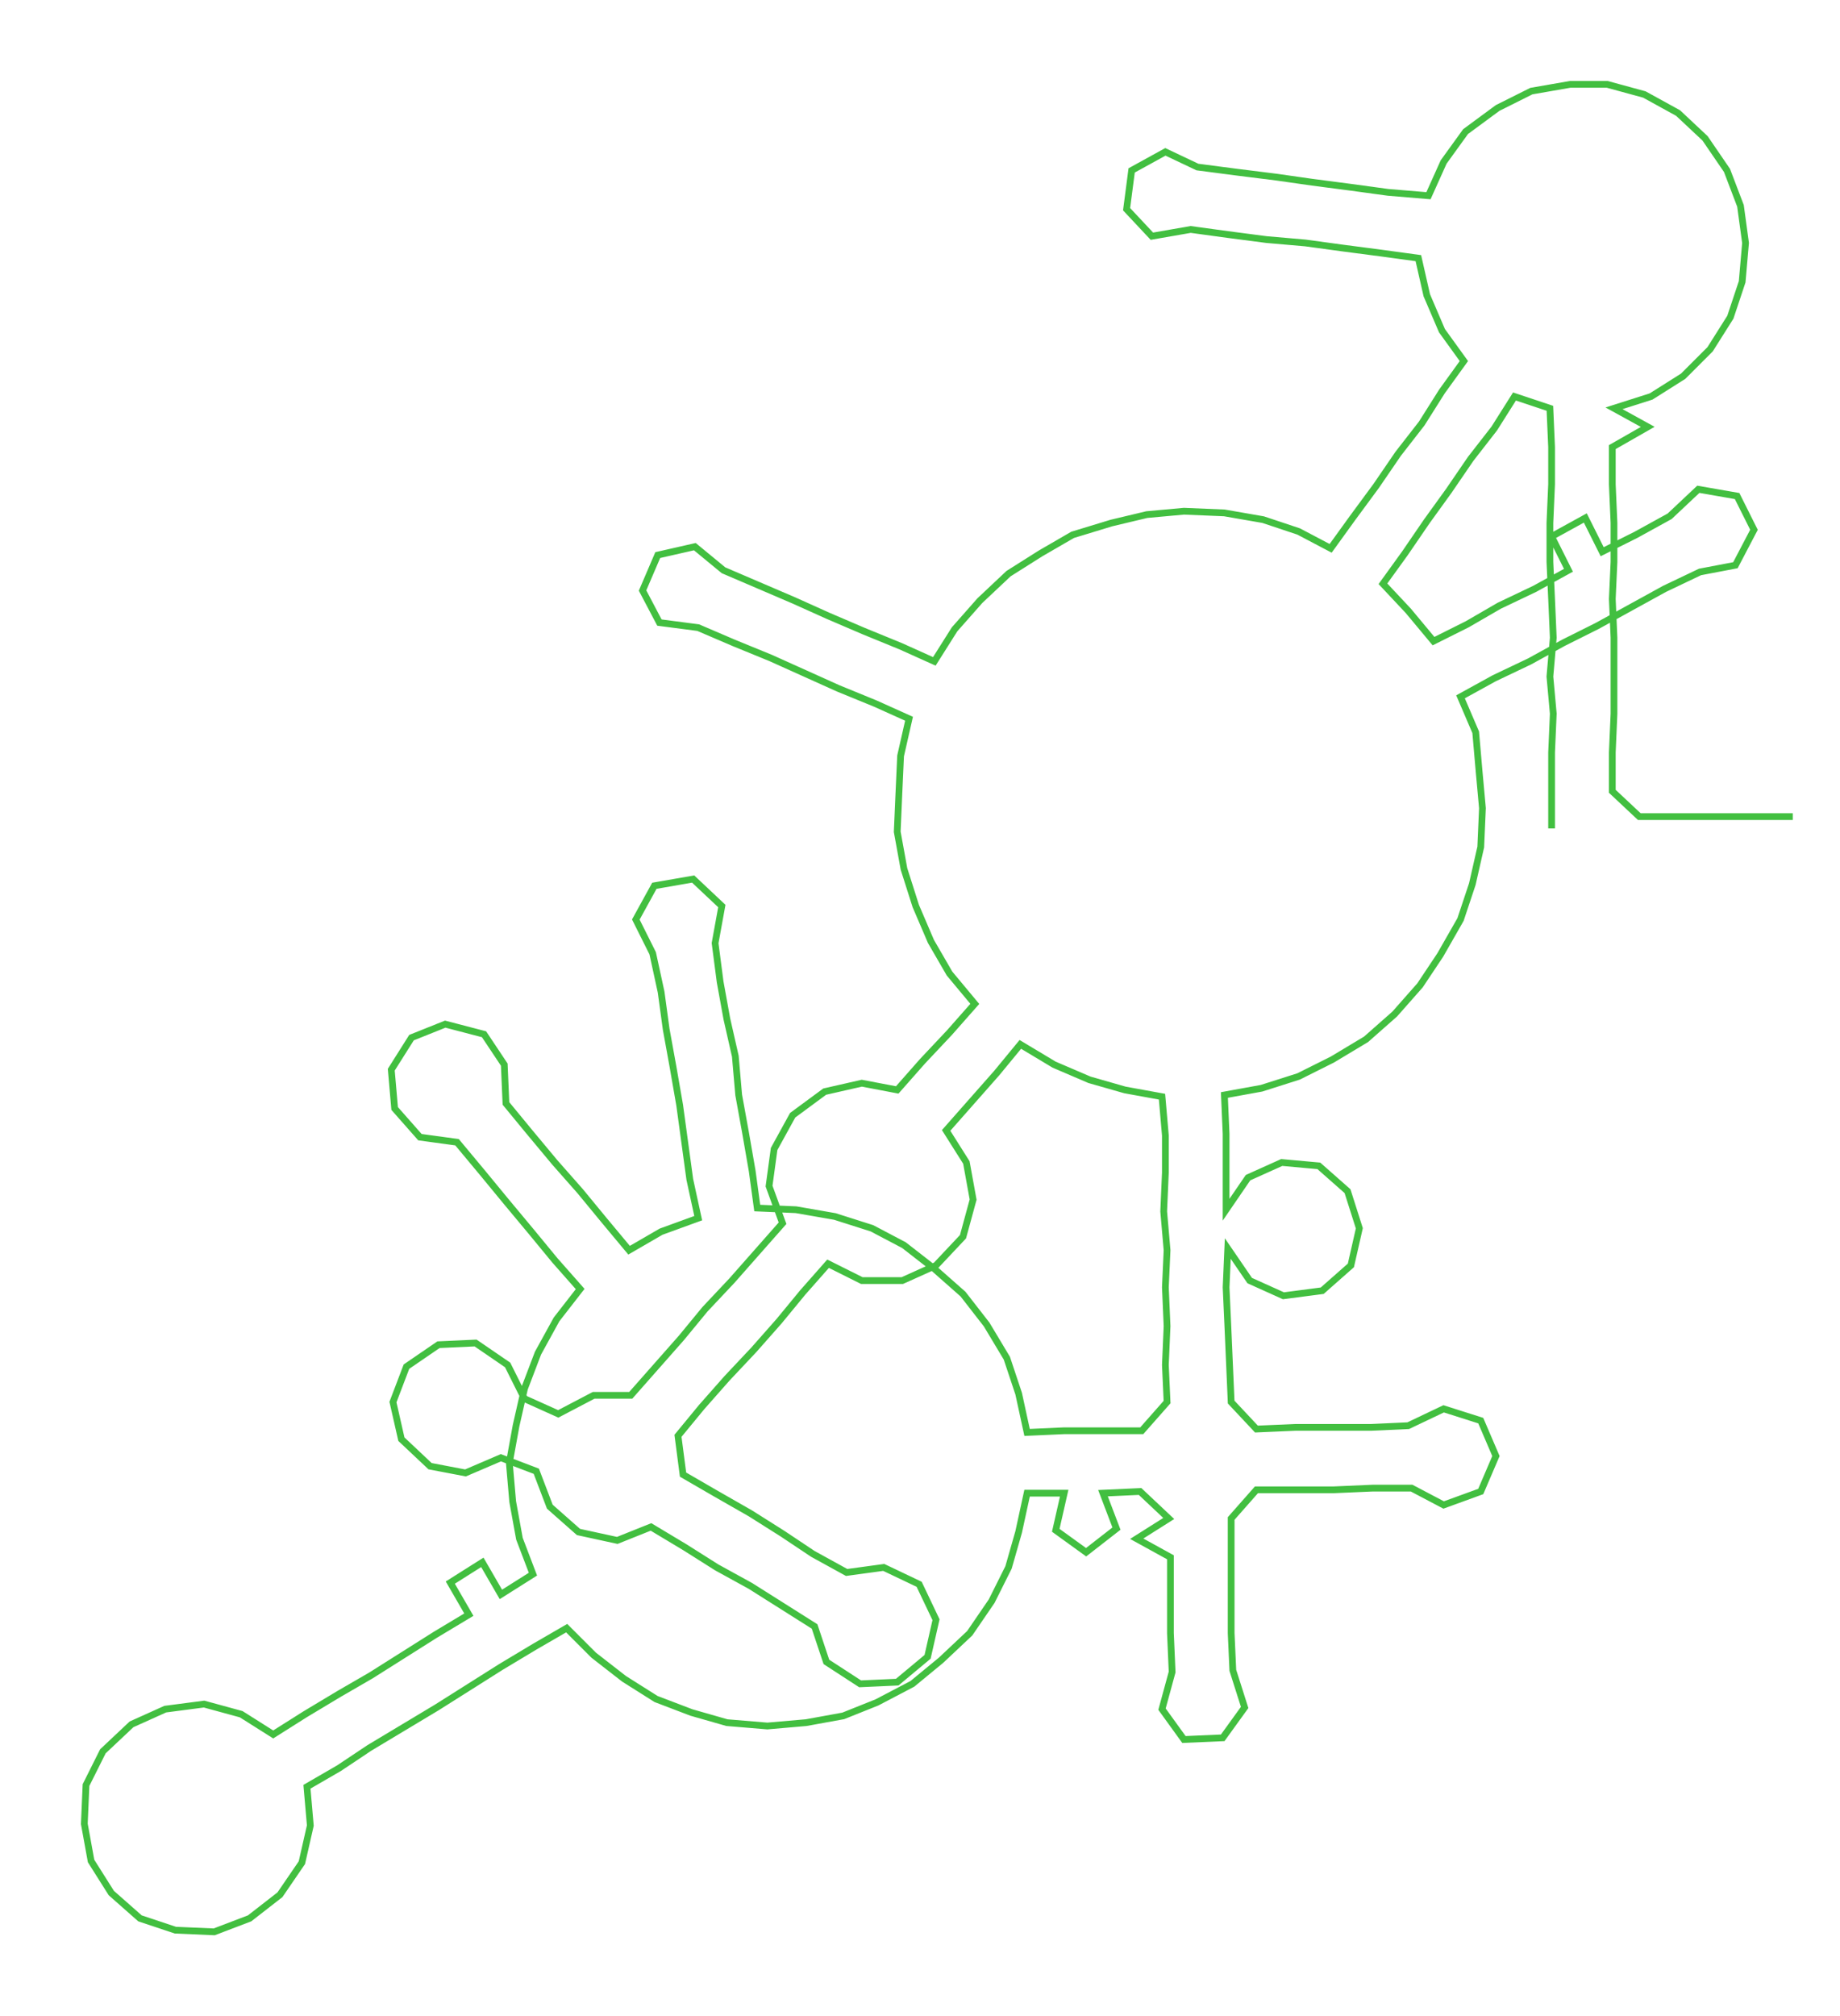 <ns0:svg xmlns:ns0="http://www.w3.org/2000/svg" width="273.894px" height="300px" viewBox="0 0 1091.01 1195.0"><ns0:path style="stroke:#42bf40;stroke-width:4px;fill:none;" d="M920 491 L920 491 L920 469 L920 446 L921 423 L919 401 L921 378 L920 355 L919 333 L919 310 L920 287 L920 265 L919 242 L898 235 L886 254 L872 272 L859 291 L846 309 L833 328 L820 346 L835 362 L850 380 L870 370 L889 359 L910 349 L930 338 L920 318 L940 307 L950 327 L970 317 L990 306 L1007 290 L1030 294 L1040 314 L1029 335 L1008 339 L987 349 L967 360 L947 371 L927 381 L907 392 L886 402 L866 413 L875 434 L877 457 L879 479 L878 502 L873 524 L866 545 L854 566 L842 584 L827 601 L810 616 L790 628 L770 638 L748 645 L726 649 L727 672 L727 695 L727 717 L740 698 L760 689 L782 691 L799 706 L806 728 L801 750 L784 765 L761 768 L741 759 L728 740 L727 763 L728 785 L729 808 L730 831 L745 847 L768 846 L790 846 L813 846 L835 845 L856 835 L878 842 L887 863 L878 884 L856 892 L837 882 L814 882 L791 883 L768 883 L745 883 L730 900 L730 922 L730 945 L730 968 L731 990 L738 1012 L725 1030 L702 1031 L689 1013 L695 991 L694 968 L694 946 L694 923 L674 912 L693 900 L676 884 L654 885 L662 906 L644 920 L626 907 L631 885 L609 885 L604 908 L598 929 L588 949 L575 968 L558 984 L541 998 L520 1009 L500 1017 L478 1021 L455 1023 L431 1021 L410 1015 L389 1007 L370 995 L352 981 L336 965 L317 976 L297 988 L278 1000 L259 1012 L239 1024 L219 1036 L201 1048 L182 1059 L184 1082 L179 1104 L166 1123 L148 1137 L127 1145 L104 1144 L83 1137 L66 1122 L54 1103 L50 1081 L51 1058 L61 1038 L78 1022 L98 1013 L121 1010 L143 1016 L162 1028 L181 1016 L201 1004 L220 993 L239 981 L258 969 L278 957 L267 938 L286 926 L297 945 L316 933 L308 912 L304 890 L302 867 L306 845 L311 823 L319 802 L330 782 L344 764 L329 747 L315 730 L300 712 L286 695 L271 677 L249 674 L234 657 L232 634 L244 615 L264 607 L287 613 L299 631 L300 654 L314 671 L329 689 L344 706 L358 723 L373 741 L392 730 L414 722 L409 699 L406 677 L403 655 L399 632 L395 610 L392 588 L387 565 L377 545 L388 525 L411 521 L428 537 L424 559 L427 582 L431 604 L436 626 L438 649 L442 671 L446 694 L449 716 L472 717 L495 721 L517 728 L536 738 L554 752 L571 767 L585 785 L597 805 L604 826 L609 849 L631 848 L654 848 L677 848 L692 831 L691 809 L692 786 L691 763 L692 741 L690 718 L691 695 L691 673 L689 650 L667 646 L646 640 L625 631 L605 619 L591 636 L576 653 L561 670 L573 689 L577 711 L571 733 L555 750 L535 759 L511 759 L491 749 L476 766 L462 783 L447 800 L431 817 L416 834 L402 851 L405 874 L424 885 L445 897 L464 909 L482 921 L502 932 L524 929 L545 939 L555 960 L550 982 L532 997 L510 998 L490 985 L483 964 L464 952 L445 940 L425 929 L406 917 L386 905 L366 913 L343 908 L326 893 L318 872 L297 864 L276 873 L255 869 L238 853 L233 831 L241 810 L260 797 L282 796 L301 809 L311 829 L331 838 L352 827 L374 827 L389 810 L404 793 L418 776 L434 759 L449 742 L464 725 L456 703 L459 681 L470 661 L489 647 L511 642 L532 646 L547 629 L563 612 L578 595 L563 577 L552 558 L543 537 L536 515 L532 493 L533 470 L534 448 L539 426 L519 417 L497 408 L477 399 L457 390 L435 381 L414 372 L391 369 L381 350 L390 329 L412 324 L429 338 L450 347 L471 356 L491 365 L512 374 L534 383 L554 392 L566 373 L581 356 L598 340 L617 328 L636 317 L659 310 L680 305 L702 303 L726 304 L749 308 L770 315 L789 325 L802 307 L816 288 L829 269 L843 251 L855 232 L868 214 L855 196 L846 175 L841 153 L819 150 L796 147 L774 144 L751 142 L728 139 L706 136 L683 140 L668 124 L671 101 L691 90 L710 99 L733 102 L757 105 L778 108 L801 111 L823 114 L847 116 L856 96 L869 78 L888 64 L908 54 L931 50 L953 50 L975 56 L995 67 L1011 82 L1024 101 L1032 122 L1035 144 L1033 167 L1026 188 L1014 207 L998 223 L979 235 L957 242 L977 253 L956 265 L956 287 L957 310 L957 333 L956 355 L957 378 L957 401 L957 423 L956 446 L956 469 L972 484 L995 484 L1018 484 L1041 484 L1063 484" /></ns0:svg>